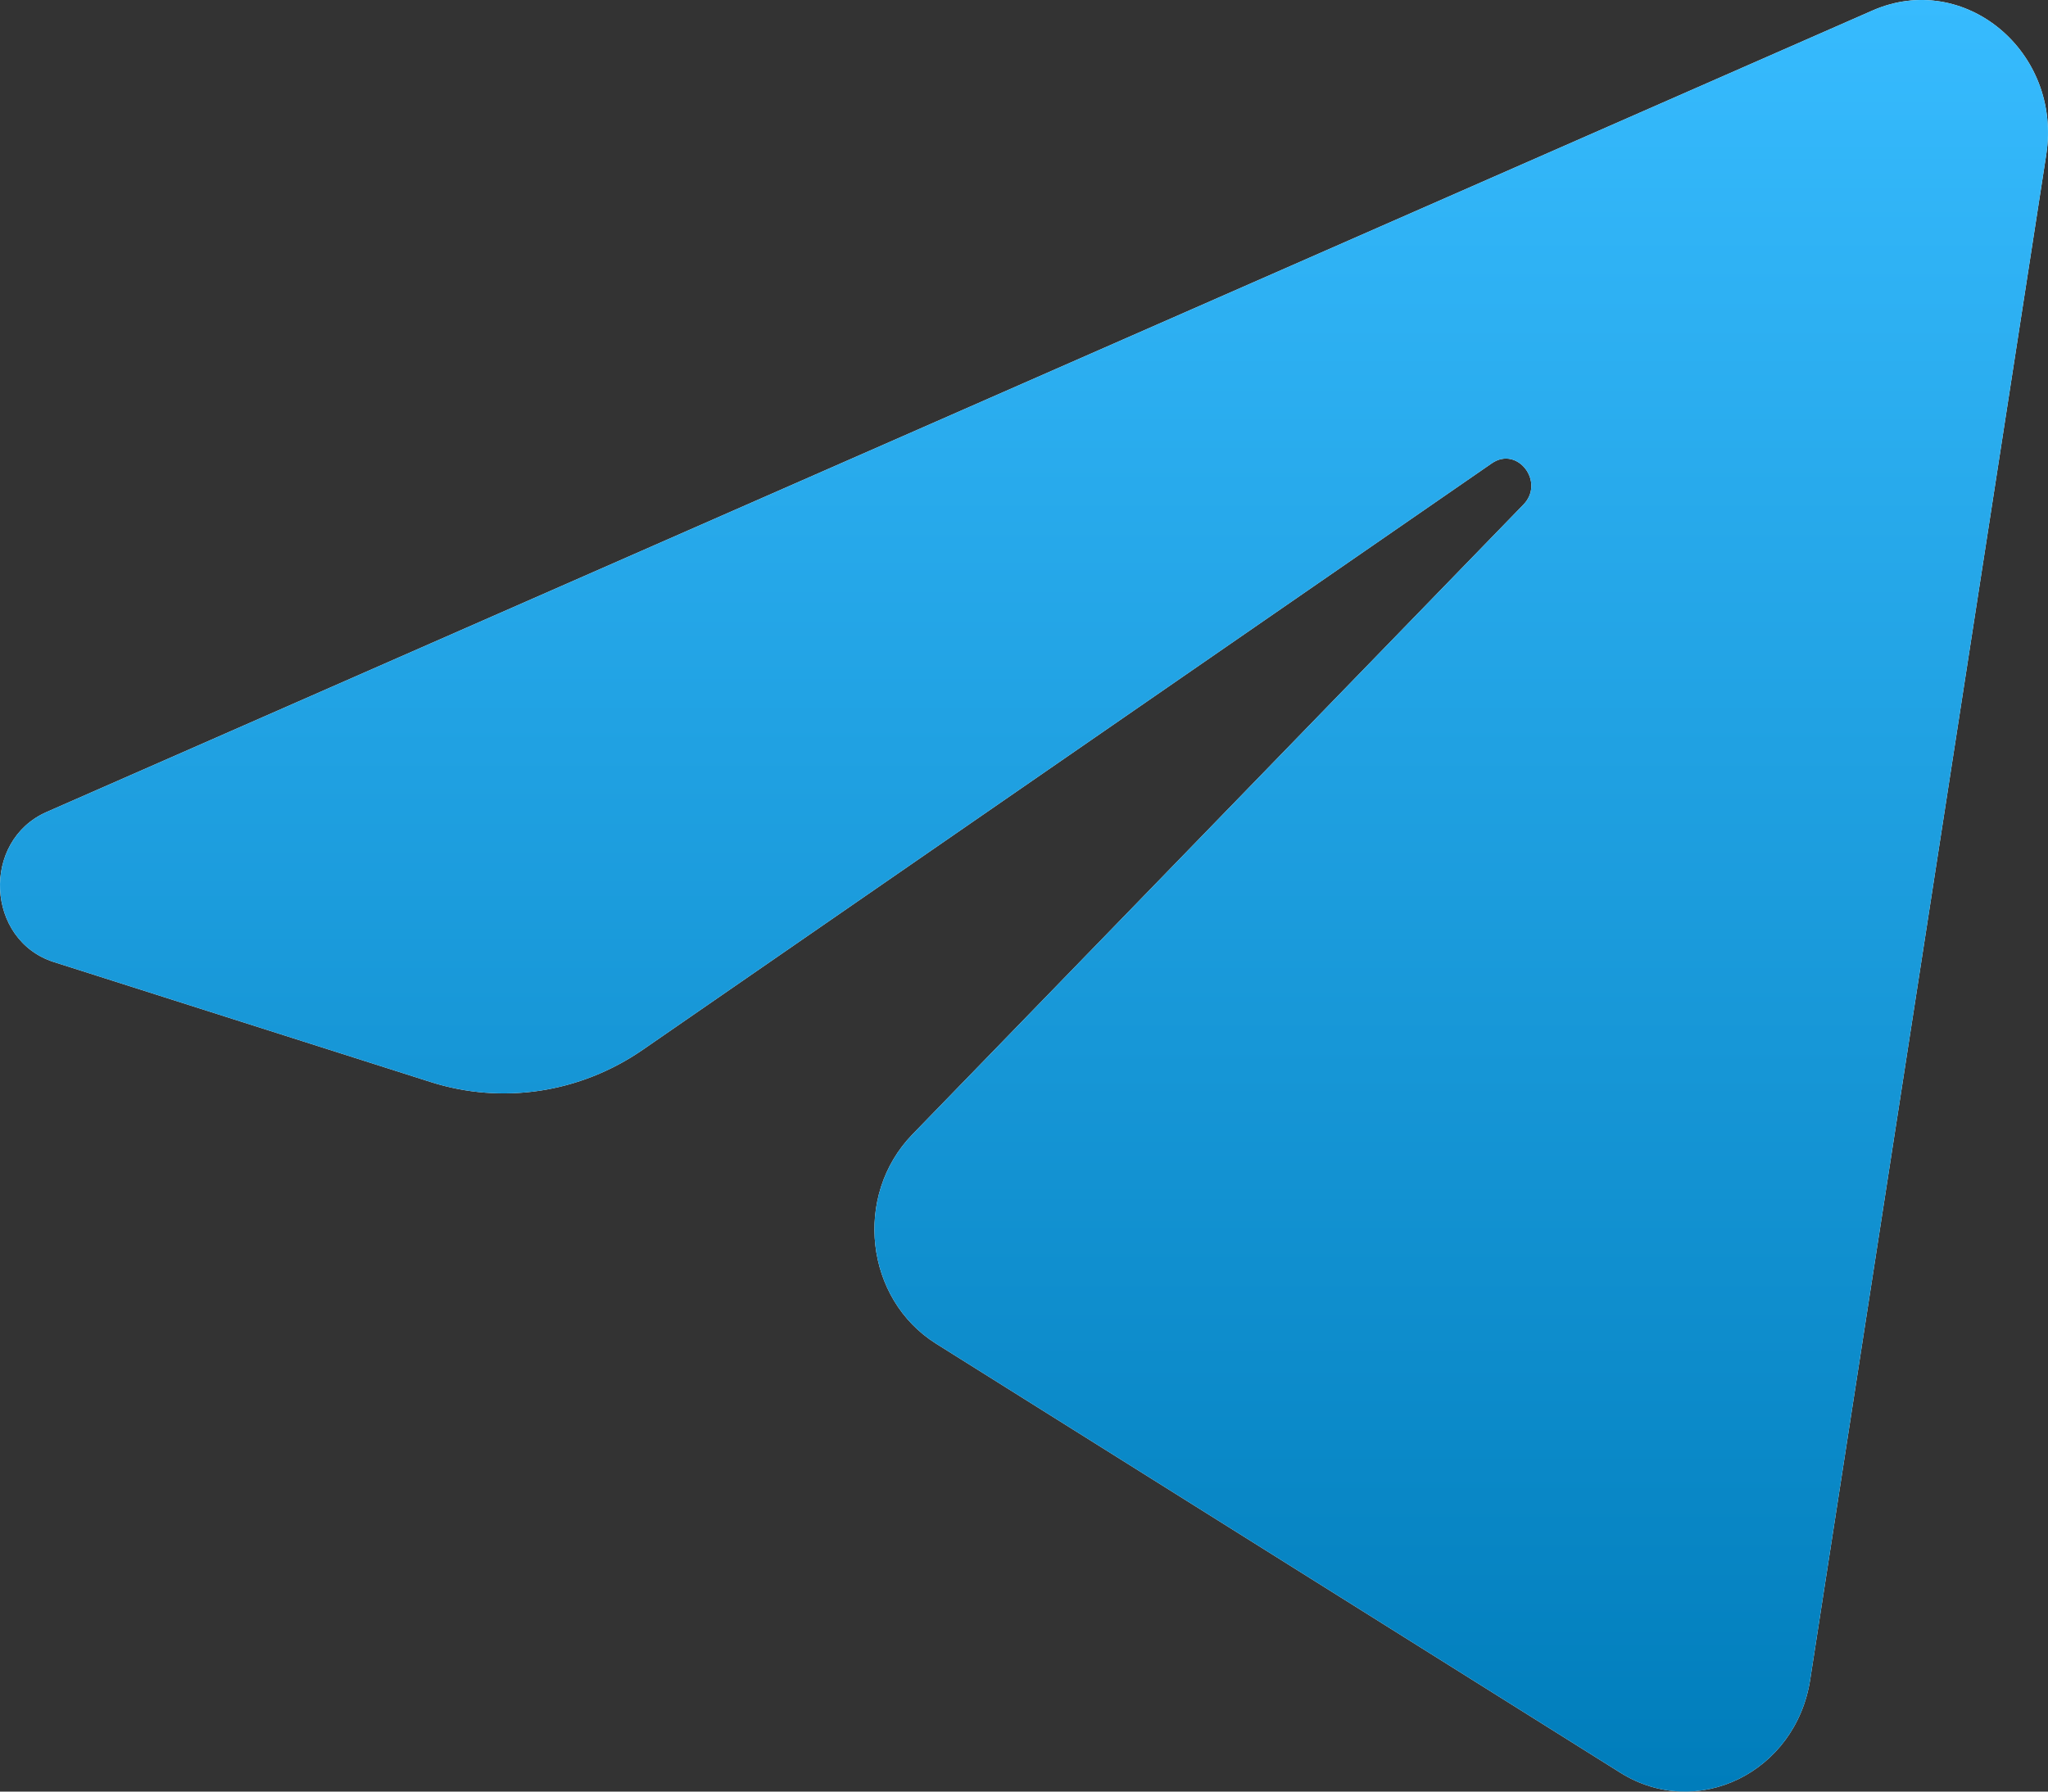 <svg width="40" height="35" viewBox="0 0 40 35" fill="none" xmlns="http://www.w3.org/2000/svg">
<rect x="0" y="0" width="40" height="35" fill="#333333" stroke="none"/>
<path d="M39.966 3.022C40.278 1.008 38.364 -0.581 36.573 0.205L0.912 15.862C-0.372 16.426 -0.278 18.371 1.054 18.795L8.408 21.137C9.811 21.584 11.331 21.353 12.557 20.506L29.137 9.051C29.637 8.705 30.182 9.416 29.755 9.857L17.82 22.162C16.663 23.355 16.892 25.378 18.285 26.251L31.647 34.631C33.146 35.571 35.074 34.626 35.355 32.815L39.966 3.022Z" fill="white"/>
<path d="M39.966 3.022C40.278 1.008 38.364 -0.581 36.573 0.205L0.912 15.862C-0.372 16.426 -0.278 18.371 1.054 18.795L8.408 21.137C9.811 21.584 11.331 21.353 12.557 20.506L29.137 9.051C29.637 8.705 30.182 9.416 29.755 9.857L17.82 22.162C16.663 23.355 16.892 25.378 18.285 26.251L31.647 34.631C33.146 35.571 35.074 34.626 35.355 32.815L39.966 3.022Z" fill="url(#paint0_linear_2950_46)"/>
<defs>
<linearGradient id="paint0_linear_2950_46" x1="20" y1="0" x2="20" y2="35" gradientUnits="userSpaceOnUse">
<stop stop-color="#37BBFE"/>
<stop offset="1" stop-color="#007DBB"/>
</linearGradient>
</defs>
</svg>
